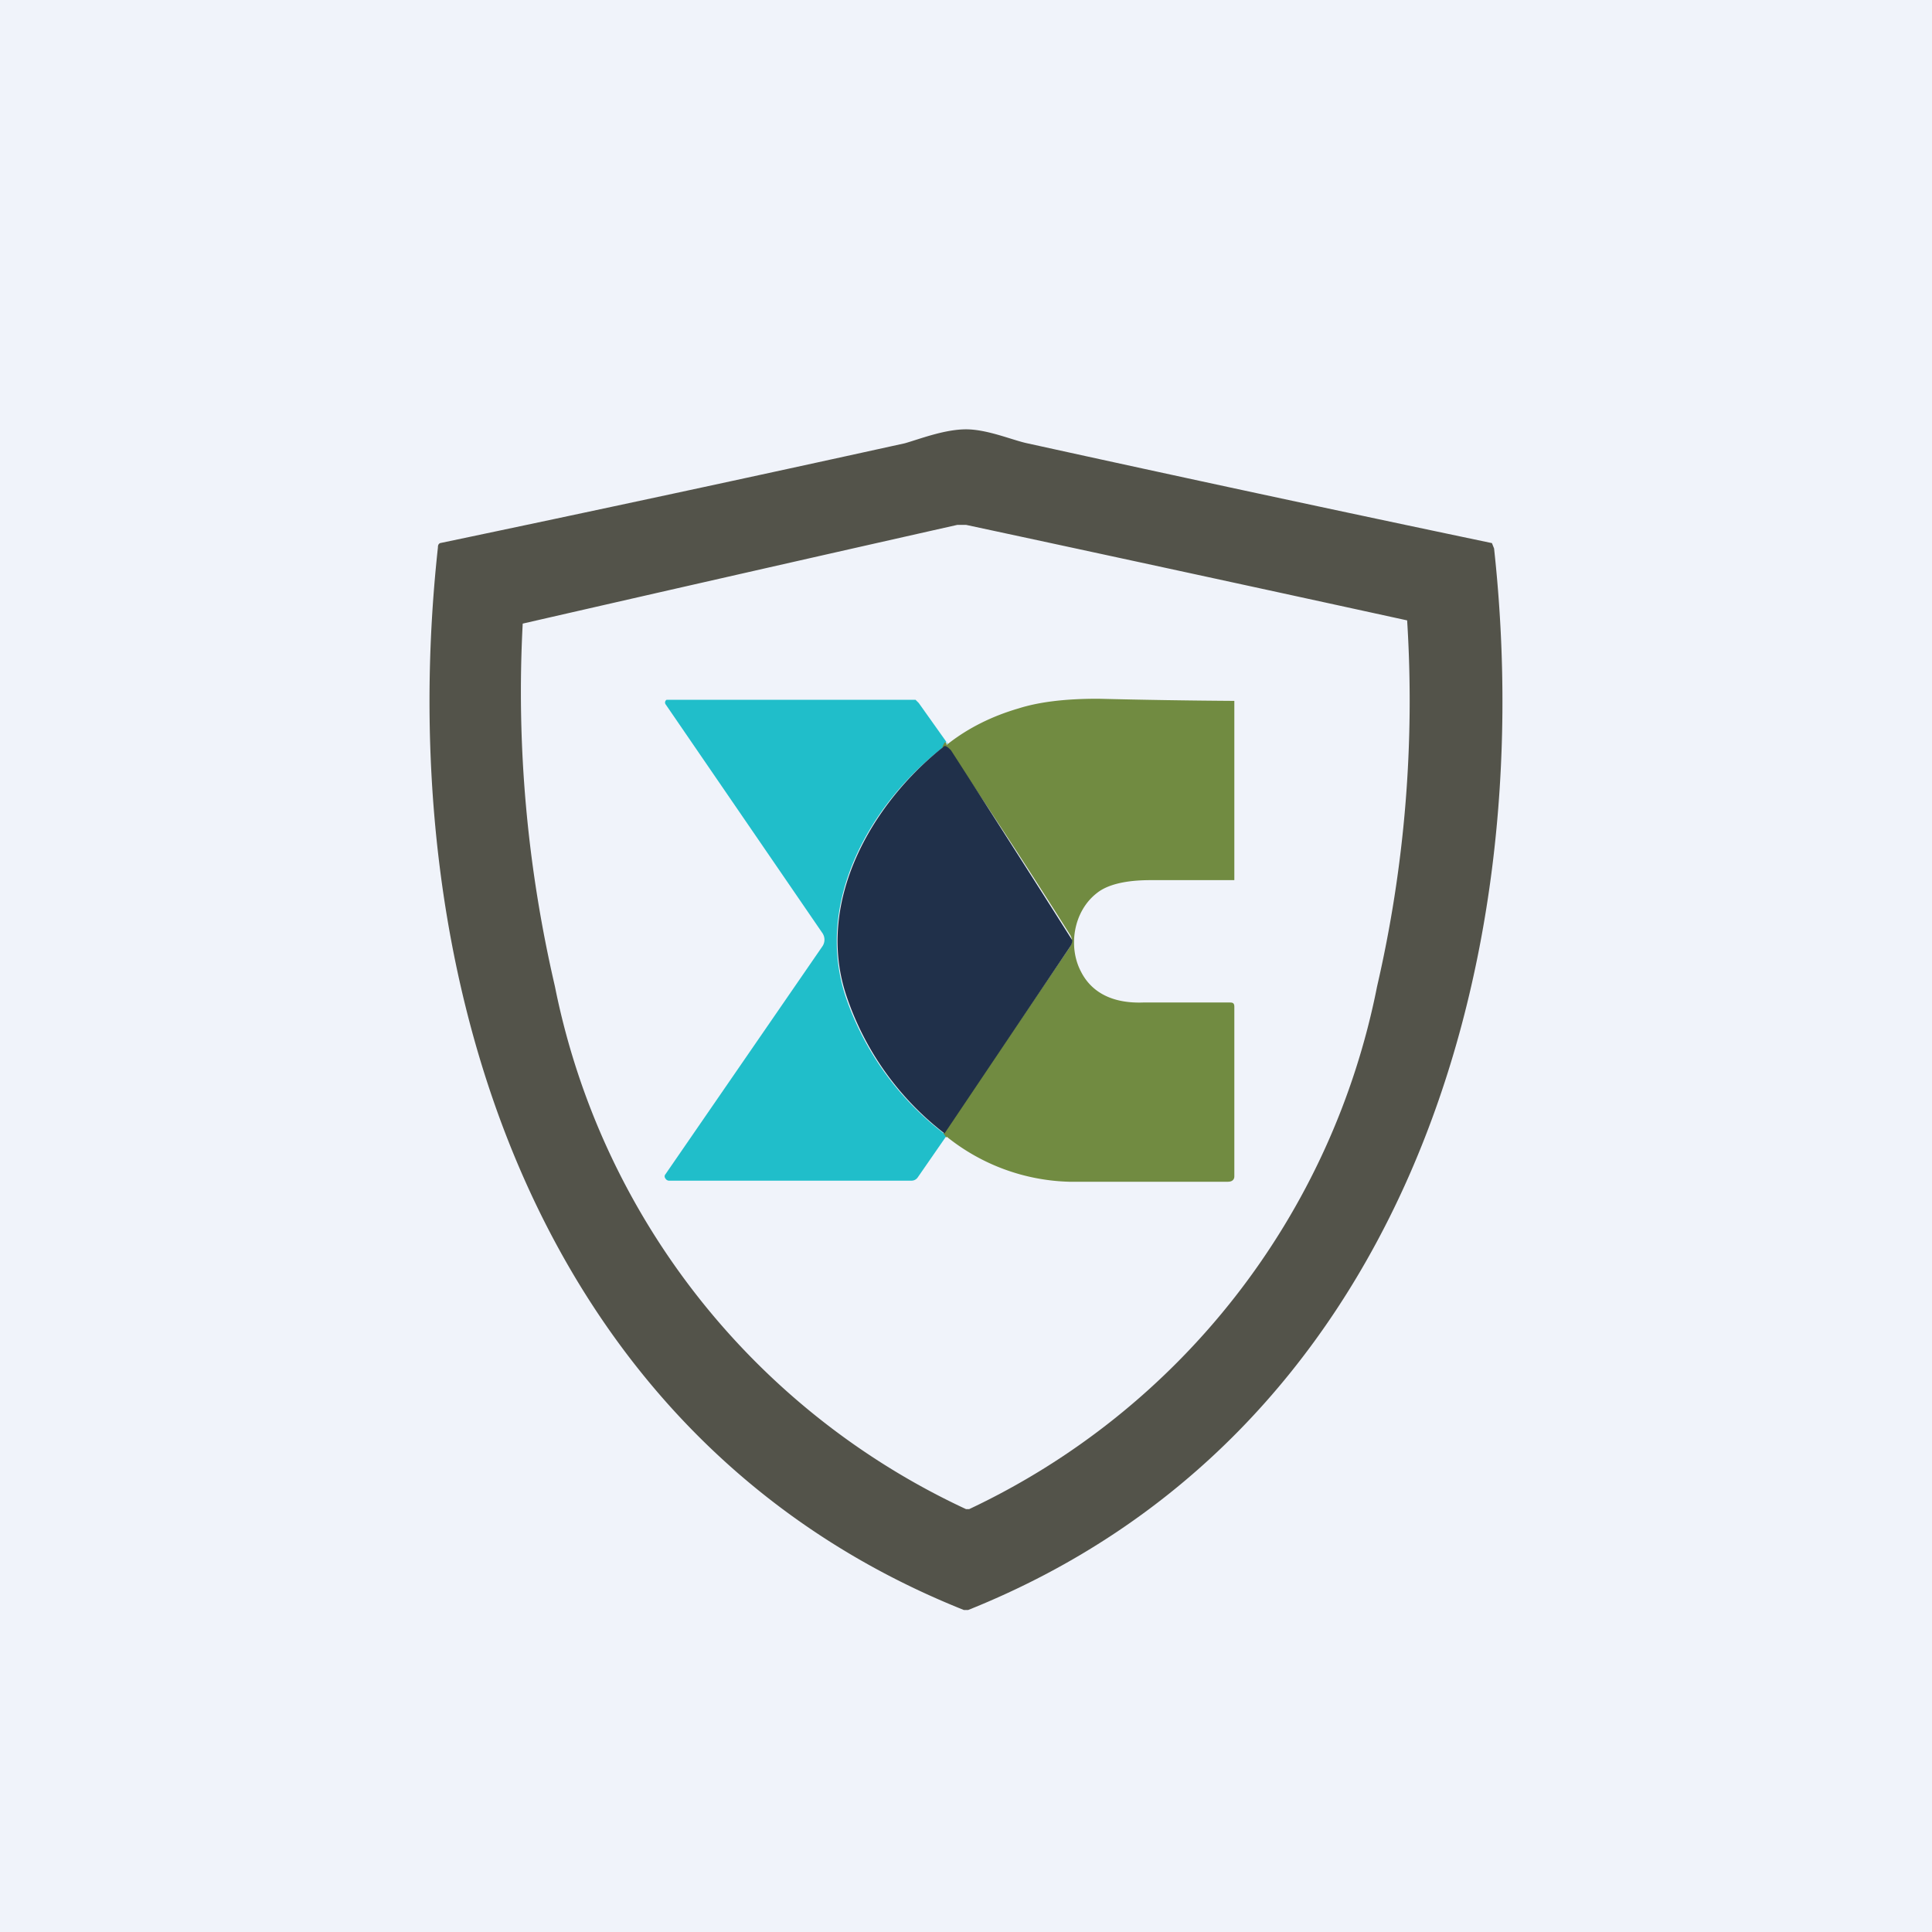 <!-- by TradingView --><svg width="18" height="18" viewBox="0 0 18 18" xmlns="http://www.w3.org/2000/svg"><path fill="#F0F3FA" d="M0 0h18v18H0z"/><path d="M9 4c.2 0 .43.1.57.13a456.96 456.96 0 0 0 4.33.93l.02.05c.43 3.94-.88 8.28-4.9 9.89h-.04c-4.03-1.61-5.33-5.96-4.9-9.9 0-.01 0-.03.02-.04a441.07 441.07 0 0 0 4.33-.93C8.57 4.09 8.8 4 9 4Zm0 10.06h.03a6.85 6.85 0 0 0 3.8-4.87 11.83 11.83 0 0 0 .28-3.41A1117.85 1117.85 0 0 0 9 4.89h-.08a1091.8 1091.8 0 0 0-4.05.92c-.06 1.13.04 2.26.3 3.38A6.85 6.85 0 0 0 9 14.06Z" fill="#53534A"/><path d="M8.82 6.93c0-.03-.01-.02-.03.03-.7.54-1.2 1.46-.91 2.33a2.7 2.7 0 0 0 .94 1.29l-.27.39a.07.07 0 0 1-.06.03H6.23a.04.04 0 0 1-.03-.02.03.03 0 0 1 0-.04l1.46-2.12a.11.11 0 0 0 0-.13L6.2 6.56a.03.03 0 0 1 .01-.04h2.32l.03.03.27.38Z" fill="#20BECA"/><path d="M8.82 10.58c0 .03 0 .02-.03-.02l1.18-1.74a.1.1 0 0 0 0-.11c-.36-.57-.73-1.14-1.11-1.7-.02-.03-.05-.04-.08-.05.02-.05.03-.06.04-.02.2-.16.43-.27.67-.34.19-.06.43-.09.74-.09a69.04 69.04 0 0 0 1.27.02V8.2h-.78c-.23 0-.4.04-.5.12-.22.17-.27.5-.15.73.1.2.3.3.58.29h.8c.03 0 .05 0 .05.04v1.58c0 .03-.02.05-.06.05H9.96a1.9 1.9 0 0 1-1.14-.42Z" fill="#718B41"/><path d="M8.8 6.95c.02 0 .04.02.06.04a240.84 240.84 0 0 1 1.13 1.77.1.1 0 0 1-.02.06L8.8 10.56a2.7 2.7 0 0 1-.91-1.27c-.3-.87.22-1.8.91-2.34Z" fill="#20304A"/></svg>